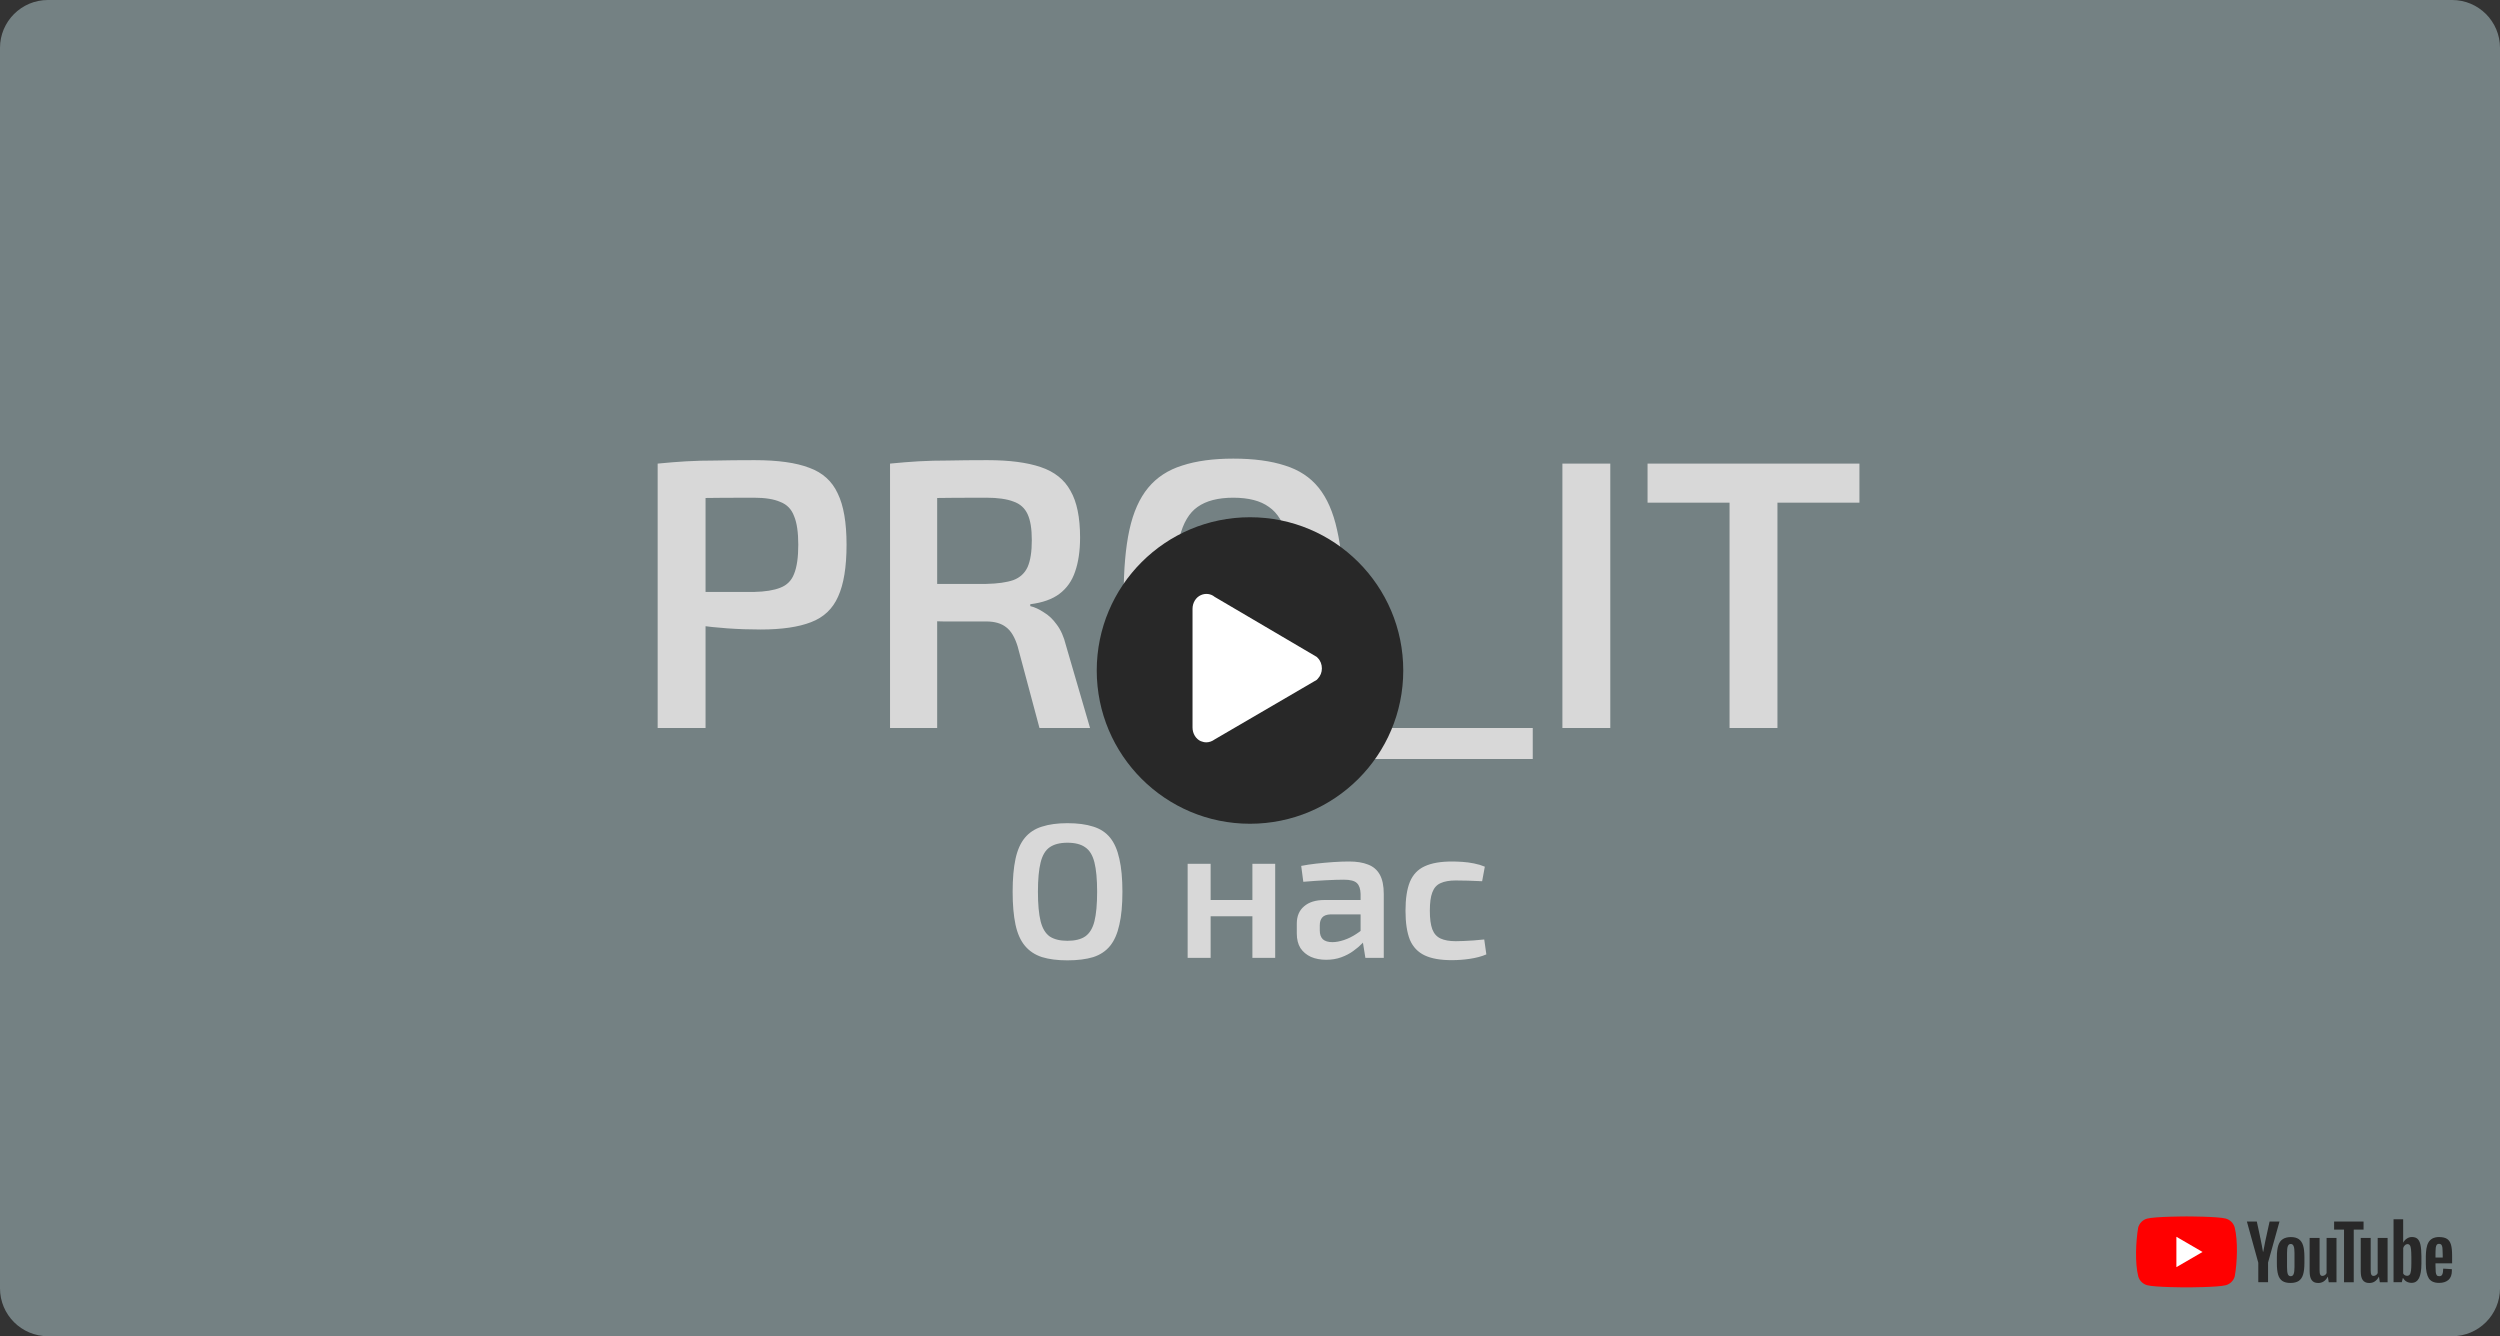 <?xml version="1.0" encoding="UTF-8"?>
<svg id="_Слой_1" data-name=" Слой 1" xmlns="http://www.w3.org/2000/svg" xmlns:xlink="http://www.w3.org/1999/xlink" viewBox="0 0 522 279">
  <rect x="0" y="0" width="522" height="279" fill="#333333" stroke="none"/>
  <defs>
    <style>
      .cls-1 {
        fill: #fff;
      }

      .cls-2 {
        fill: #d8d8d8;
      }

      .cls-3 {
        fill: #282828;
      }

      .cls-4 {
        fill: rgba(132, 149, 151, .8);
      }

      .cls-5, .cls-6 {
        fill: none;
      }

      .cls-6 {
        clip-path: url(#clippath);
      }

      .cls-7 {
        fill: red;
      }
    </style>
    <clipPath id="clippath">
      <rect class="cls-5" x="446" y="254" width="66" height="15"/>
    </clipPath>
  </defs>
  <path class="cls-4" d="m0,10C0,4.48,4.48,0,10,0h502c5.52,0,10,4.48,10,10v259c0,5.52-4.48,10-10,10H10c-5.52,0-10-4.48-10-10V10Z"/>
  <path class="cls-2" d="m157.56,96.08c4.85,0,8.67.53,11.44,1.6,2.77,1.01,4.75,2.8,5.92,5.36,1.23,2.51,1.84,6.08,1.84,10.72s-.59,8.24-1.76,10.8c-1.12,2.56-3.01,4.35-5.68,5.36-2.61,1.01-6.11,1.52-10.48,1.52-2.4,0-4.72-.08-6.96-.24-2.19-.16-4.24-.37-6.16-.64-1.87-.27-3.47-.53-4.8-.8-1.33-.32-2.27-.59-2.8-.8l.24-5.36h19.04c2.35-.05,4.19-.35,5.52-.88,1.39-.53,2.35-1.49,2.88-2.88.59-1.44.88-3.47.88-6.08s-.29-4.61-.88-6c-.53-1.44-1.49-2.43-2.88-2.96-1.33-.59-3.17-.88-5.52-.88-4.69,0-8.72.03-12.08.08s-5.65.13-6.88.24l-1.12-7.44c2.13-.21,4.13-.37,6-.48,1.92-.11,3.97-.16,6.16-.16,2.24-.05,4.93-.08,8.08-.08Zm-10.24.72v55.2h-10v-55.2h10Zm58.84-.72c4.59,0,8.29.48,11.12,1.44,2.88.96,4.96,2.61,6.24,4.96,1.33,2.29,2,5.55,2,9.76,0,2.77-.35,5.15-1.04,7.12-.64,1.92-1.73,3.47-3.28,4.64-1.49,1.12-3.52,1.84-6.08,2.16v.4c.91.21,1.84.64,2.8,1.28,1.01.59,1.92,1.44,2.72,2.56.85,1.12,1.49,2.56,1.92,4.32l5.04,17.28h-10.56l-4.56-17.04c-.59-1.92-1.39-3.25-2.4-4-1.01-.8-2.4-1.2-4.16-1.2h-8.88c-2.45-.05-4.51-.11-6.16-.16-1.6-.05-3.01-.08-4.24-.08l.24-7.6h19.04c2.4-.05,4.29-.32,5.68-.8,1.39-.53,2.37-1.44,2.96-2.72.59-1.33.88-3.2.88-5.6s-.29-4.16-.88-5.44c-.59-1.28-1.57-2.16-2.96-2.64-1.39-.53-3.28-.8-5.68-.8-4.69,0-8.72.03-12.08.08s-5.65.11-6.88.16l-1.12-7.36c2.13-.21,4.13-.37,6-.48,1.92-.11,4-.16,6.24-.16,2.24-.05,4.93-.08,8.08-.08Zm-10.48.72v55.2h-9.84v-55.2h9.84Zm61.82-1.04c4.27,0,7.87.48,10.8,1.44,2.93.91,5.28,2.45,7.04,4.64,1.76,2.19,3.04,5.12,3.84,8.8.85,3.68,1.28,8.27,1.28,13.76s-.43,10.03-1.28,13.76c-.8,3.68-2.08,6.61-3.84,8.8-1.76,2.19-4.11,3.76-7.04,4.72-2.93.91-6.53,1.36-10.8,1.36s-7.71-.45-10.64-1.36c-2.93-.96-5.31-2.53-7.12-4.72-1.81-2.19-3.12-5.12-3.92-8.8-.8-3.73-1.2-8.32-1.2-13.76s.4-10.08,1.2-13.76,2.11-6.61,3.92-8.8c1.81-2.19,4.19-3.73,7.12-4.64,2.93-.96,6.48-1.44,10.64-1.44Zm0,8.16c-3.15,0-5.63.64-7.44,1.92-1.76,1.23-3.01,3.33-3.76,6.32-.75,2.93-1.12,7.01-1.12,12.24s.37,9.33,1.12,12.32c.75,2.93,2,5.04,3.76,6.32,1.81,1.23,4.29,1.84,7.44,1.84s5.68-.61,7.44-1.84c1.81-1.28,3.09-3.39,3.84-6.32.75-2.99,1.12-7.09,1.12-12.32s-.37-9.31-1.12-12.24c-.75-2.99-2.03-5.09-3.84-6.32-1.76-1.28-4.24-1.92-7.44-1.92Zm62.54,48.08v6.48h-35.36v-6.48h35.36Zm16.19-55.2v55.2h-10v-55.2h10Zm34.9,0v55.2h-10v-55.2h10Zm17.12,0v8.16h-44.24v-8.16h44.24Zm-165.37,75.08c2.13,0,3.93.24,5.4.72,1.47.45,2.64,1.23,3.52,2.32s1.52,2.56,1.92,4.4c.43,1.84.64,4.13.64,6.88s-.21,5.01-.64,6.88c-.4,1.84-1.04,3.31-1.92,4.4s-2.05,1.88-3.52,2.36c-1.47.45-3.27.68-5.4.68s-3.85-.23-5.32-.68c-1.47-.48-2.65-1.27-3.56-2.36s-1.56-2.56-1.96-4.4c-.4-1.87-.6-4.16-.6-6.88s.2-5.04.6-6.88c.4-1.84,1.05-3.31,1.96-4.4s2.09-1.87,3.56-2.32c1.47-.48,3.24-.72,5.32-.72Zm0,4.08c-1.57,0-2.81.32-3.72.96-.88.61-1.51,1.67-1.88,3.16-.37,1.47-.56,3.51-.56,6.12s.19,4.67.56,6.16c.37,1.47,1,2.52,1.88,3.16.91.61,2.15.92,3.72.92s2.84-.31,3.72-.92c.91-.64,1.55-1.69,1.92-3.16.37-1.49.56-3.55.56-6.16s-.19-4.65-.56-6.12c-.37-1.49-1.01-2.55-1.92-3.16-.88-.64-2.12-.96-3.72-.96Zm29.9,4.4v19.64h-4.8v-19.64h4.8Zm9.08,7.56v3.4h-9.32v-3.4h9.32Zm4.4-7.56v19.64h-4.76v-19.64h4.76Zm15.43-.48c1.57,0,2.89.21,3.96.64,1.07.4,1.88,1.09,2.44,2.08s.84,2.35.84,4.08v13.32h-3.84l-.68-4.24-.32-.56v-8.56c-.03-1.04-.28-1.79-.76-2.24-.48-.48-1.39-.72-2.72-.72-1.04,0-2.33.04-3.88.12-1.52.08-3.05.19-4.6.32l-.44-3.32c.93-.19,1.99-.35,3.16-.48,1.2-.13,2.39-.24,3.56-.32,1.2-.08,2.29-.12,3.28-.12Zm5.16,8.04l-.04,3h-8.96c-.83.03-1.41.24-1.76.64-.35.4-.52.95-.52,1.64v1.08c0,.8.21,1.41.64,1.84.45.4,1.12.6,2,.6.72,0,1.52-.15,2.4-.44s1.75-.72,2.6-1.28c.88-.56,1.67-1.23,2.36-2v2.52c-.24.4-.61.88-1.12,1.44-.51.53-1.13,1.07-1.88,1.6-.72.53-1.56.97-2.52,1.32s-2.01.52-3.16.52-2.23-.2-3.16-.6c-.93-.43-1.67-1.04-2.2-1.84-.51-.83-.76-1.84-.76-3.04v-2.08c0-1.55.51-2.75,1.52-3.6,1.01-.88,2.43-1.32,4.24-1.32h10.32Zm16.3-8.04c.67,0,1.4.03,2.2.08.8.05,1.6.16,2.4.32.83.16,1.59.39,2.28.68l-.56,3.04c-.99-.05-1.97-.09-2.96-.12-.96-.03-1.81-.04-2.56-.04-1.31,0-2.36.19-3.16.56-.8.35-1.37.99-1.72,1.92-.35.91-.52,2.19-.52,3.84s.17,2.95.52,3.88c.35.91.92,1.55,1.72,1.92.8.37,1.85.56,3.16.56.43,0,.97-.01,1.64-.04.67-.03,1.37-.07,2.12-.12.77-.05,1.51-.12,2.2-.2l.44,3.12c-1.01.43-2.16.73-3.44.92-1.25.19-2.52.28-3.8.28-2.35,0-4.23-.33-5.64-1-1.41-.67-2.44-1.75-3.08-3.24-.61-1.52-.92-3.55-.92-6.08s.31-4.55.92-6.04c.64-1.52,1.67-2.6,3.08-3.24,1.44-.67,3.33-1,5.68-1Z"/>
  <circle class="cls-3" cx="261" cy="140" r="32"/>
  <path class="cls-1" d="m250.77,154.77c.34.14.73.23,1.12.23.6,0,1.21-.23,1.72-.6l21.32-12.44.22-.23c.56-.6.86-1.34.86-2.17s-.3-1.62-.86-2.17l-.22-.23-21.32-12.54c-.77-.65-1.89-.79-2.84-.37-1.08.46-1.77,1.62-1.77,2.87v24.79c0,1.25.69,2.41,1.77,2.87Z"/>
  <g class="cls-6">
    <g>
      <path class="cls-7" d="m466.61,256.32c-.12-.45-.36-.86-.68-1.19-.33-.33-.74-.56-1.18-.69-1.64-.45-8.22-.45-8.22-.45,0,0-6.58.01-8.22.46-.45.12-.85.36-1.18.69-.33.33-.56.74-.68,1.18-.49,2.92-.69,7.36.01,10.16.12.45.36.86.68,1.18.33.33.74.57,1.18.69,1.64.45,8.22.45,8.22.45,0,0,6.58,0,8.22-.45.45-.12.85-.36,1.18-.69.33-.33.56-.74.68-1.18.52-2.92.68-7.36-.01-10.17"/>
      <path class="cls-1" d="m454.43,264.58l5.46-3.17-5.46-3.17v6.35Z"/>
      <path class="cls-3" d="m509.32,258.3c.72,0,1.26.14,1.64.39.38.26.65.66.81,1.22.16.56.23,1.32.23,2.29v1.59h-3.47v.49l.05,1.34c.04.3.11.52.22.65.11.14.28.2.51.2.31,0,.53-.12.64-.37.12-.24.18-.65.19-1.21l1.8.11c.01.08.01.19.01.32,0,.86-.23,1.49-.7,1.91-.47.42-1.12.64-1.97.64-1.03,0-1.74-.33-2.15-.96-.4-.64-.62-1.64-.62-2.98v-1.64c.05-2.3.45-3.99,2.83-4Zm-24.99.18v6.79c0,.41.04.7.14.88.19.38.69.28.96.1.16-.11.28-.25.36-.42v-7.35h2.07v9.26h-1.62l-.18-1.14h-.04c-.45.85-1.11,1.29-1.99,1.29-1.35,0-1.68-.98-1.76-1.97v-.07c-.02-.15-.02-.3-.02-.45v-6.92h2.08Zm10.67,0v6.79c0,.41.04.7.14.88.19.38.69.28.96.1.16-.11.28-.25.36-.42v-7.35h2.07v9.26h-1.62l-.18-1.14h-.04c-.45.85-1.11,1.29-1.99,1.29-1.35,0-1.68-.98-1.76-1.97v-.07c-.02-.15-.02-.3-.02-.45v-6.92h2.08Zm-16.67-.18c.68,0,1.23.14,1.64.42.41.28.72.72.91,1.32.19.6.28,1.4.28,2.39v1.34c0,.99-.1,1.78-.28,2.37-.19.6-.49,1.03-.91,1.32-.42.27-.99.42-1.69.42-.73.01-1.3-.14-1.72-.41-.42-.29-.72-.72-.89-1.32-.18-.6-.26-1.38-.26-2.37v-1.34c0-.99.1-1.8.3-2.4.2-.61.51-1.04.95-1.32.43-.27.99-.42,1.68-.42m23.44-3.72v4.88h.01c.19-.35.43-.64.77-.85.32-.21.69-.33,1.07-.32.5,0,.88.14,1.16.39.28.27.49.69.61,1.27.12.57.18,1.35.19,2.33v1.56c0,1.37-.18,2.39-.5,3.04-.34.65-.85.98-1.55.98-.39,0-.74-.09-1.07-.27-.29-.17-.52-.41-.69-.7l-.03-.05h-.04l-.22.88h-1.72v-13.14h2Zm-8.27.48v1.68h-2.05v11h-2.03v-11h-2.07v-1.68h6.15Zm-22.29,0h0c.02.09.29,1.31.59,2.73l.02.11.04.17.02.11v.06s.04.11.04.11v.06s.04.12.04.12l.03.17c.2.98.4,1.97.51,2.68h.05c.11-.63.27-1.45.44-2.27l.05-.22c.02-.11.04-.22.07-.33l.04-.17c.23-1.1.47-2.2.72-3.29v-.02s.01-.03.01-.03h2.07l-2.39,8.56v4.11h-2.04v-4.09h-.01l-2.37-8.57h2.07Zm7.08,4.68c-.28,0-.47.15-.6.46-.12.31-.17.79-.17,1.45v2.89c0,.68.05,1.18.16,1.48.11.3.31.45.61.45s.49-.15.61-.45c.12-.3.18-.8.18-1.48v-2.89c0-.66-.05-1.15-.18-1.45-.12-.31-.32-.46-.61-.46Zm23.84.27c-.17.15-.28.34-.35.58v.05s-.01,5.26-.01,5.26c.17.29.4.48.82.49.22,0,.39-.08.53-.24.14-.16.23-.43.28-.81.05-.36.08-.87.08-1.51v-1.29c0-.73-.03-1.29-.07-1.68-.05-.39-.12-.68-.24-.84-.24-.34-.74-.33-1.04,0Zm7.15-.31c-.23.01-.39.08-.49.2-.11.14-.17.34-.22.64-.04.29-.05,1.31-.05,1.36v.67h1.51v-.59h0c0,.22,0-.11-.02-.51v-.05c0-.35-.02-.74-.04-.87-.04-.31-.11-.53-.22-.65-.11-.12-.27-.19-.49-.19"/>
    </g>
  </g>
</svg>